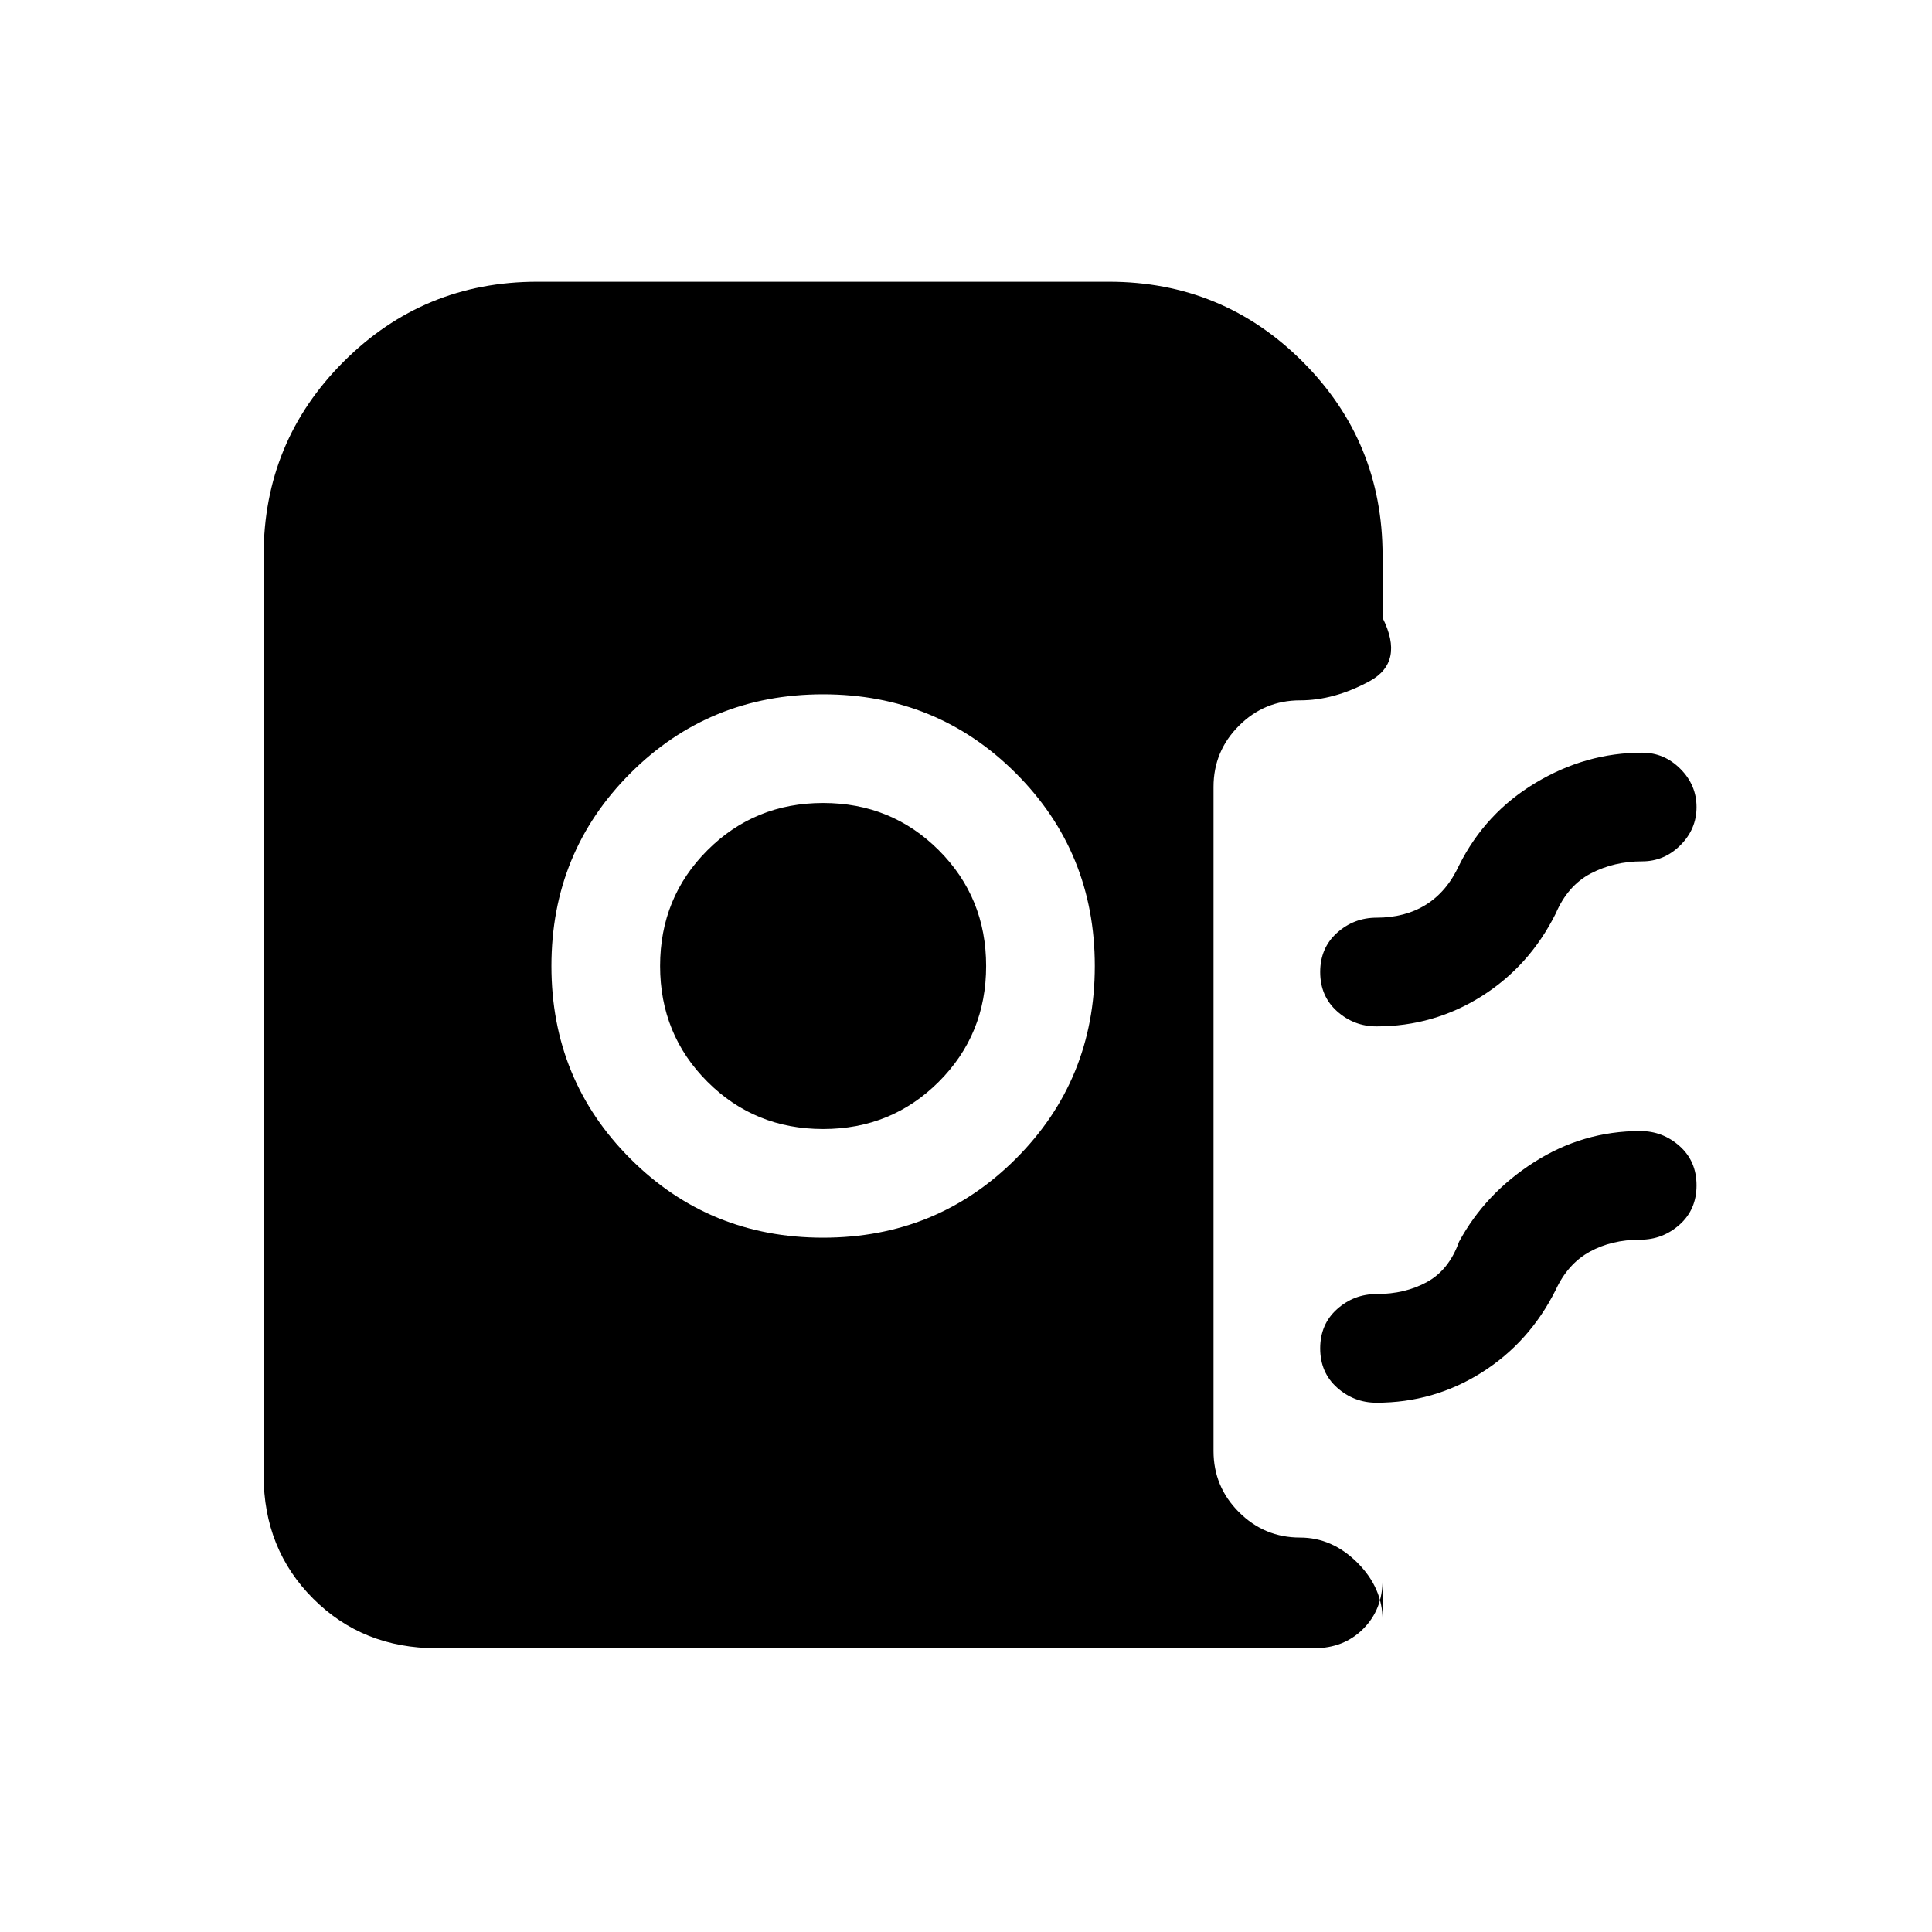 <svg xmlns="http://www.w3.org/2000/svg" height="24" viewBox="0 -960 960 960" width="24"><path d="M409-345q56.55 0 95.77-39.23Q544-423.45 544-480t-39.23-95.78Q465.55-615 409-615t-95.77 39.22Q274-536.55 274-480q0 56.55 39.23 95.77Q352.45-345 409-345Zm0-54q-34 0-57.5-23.5T328-480q0-34 23.5-57.5T409-561q34 0 57.5 23.5T490-480q0 34-23.5 57.5T409-399Zm275-51q-11.22 0-19.61-7.5Q656-465 656-477t8.39-19.5q8.39-7.5 19.61-7.5 14.22 0 24.61-6.5Q719-517 725-530q13-26 38-41t53-15q10.95 0 18.97 8.04 8.03 8.03 8.03 19 0 10.96-8.03 18.96-8.02 8-18.97 8-14 0-25.5 6T773-506q-13 26-36.76 41-23.77 15-52.24 15Zm0 187q-11.22 0-19.61-7.5Q656-278 656-290t8.39-19.5q8.39-7.5 19.61-7.5 14.22 0 25.11-6Q720-329 725-343q13-24 37.26-39.5Q786.53-398 815-398q11.22 0 19.61 7.5Q843-383 843-371t-8.39 19.5Q826.22-344 815-344q-14.22 0-25.11 6Q779-332 773-319q-13 26-36.76 41-23.77 15-52.24 15ZM217-141q-36.75 0-61.37-24.63Q131-190.25 131-227v-457q0-56.55 39.73-96.28Q210.45-820 267-820h284q56.55 0 96.28 39.72Q687-740.55 687-684v31q11 22-6.5 31.5T646-612q-17.75 0-30.37 12.62Q603-586.75 603-569v330q0 17.75 12.63 30.37Q628.25-196 646-196q16 0 28.5 12.5T687-155v-20q0 14.75-9.62 24.37Q667.75-141 653-141H217Z"/></svg>